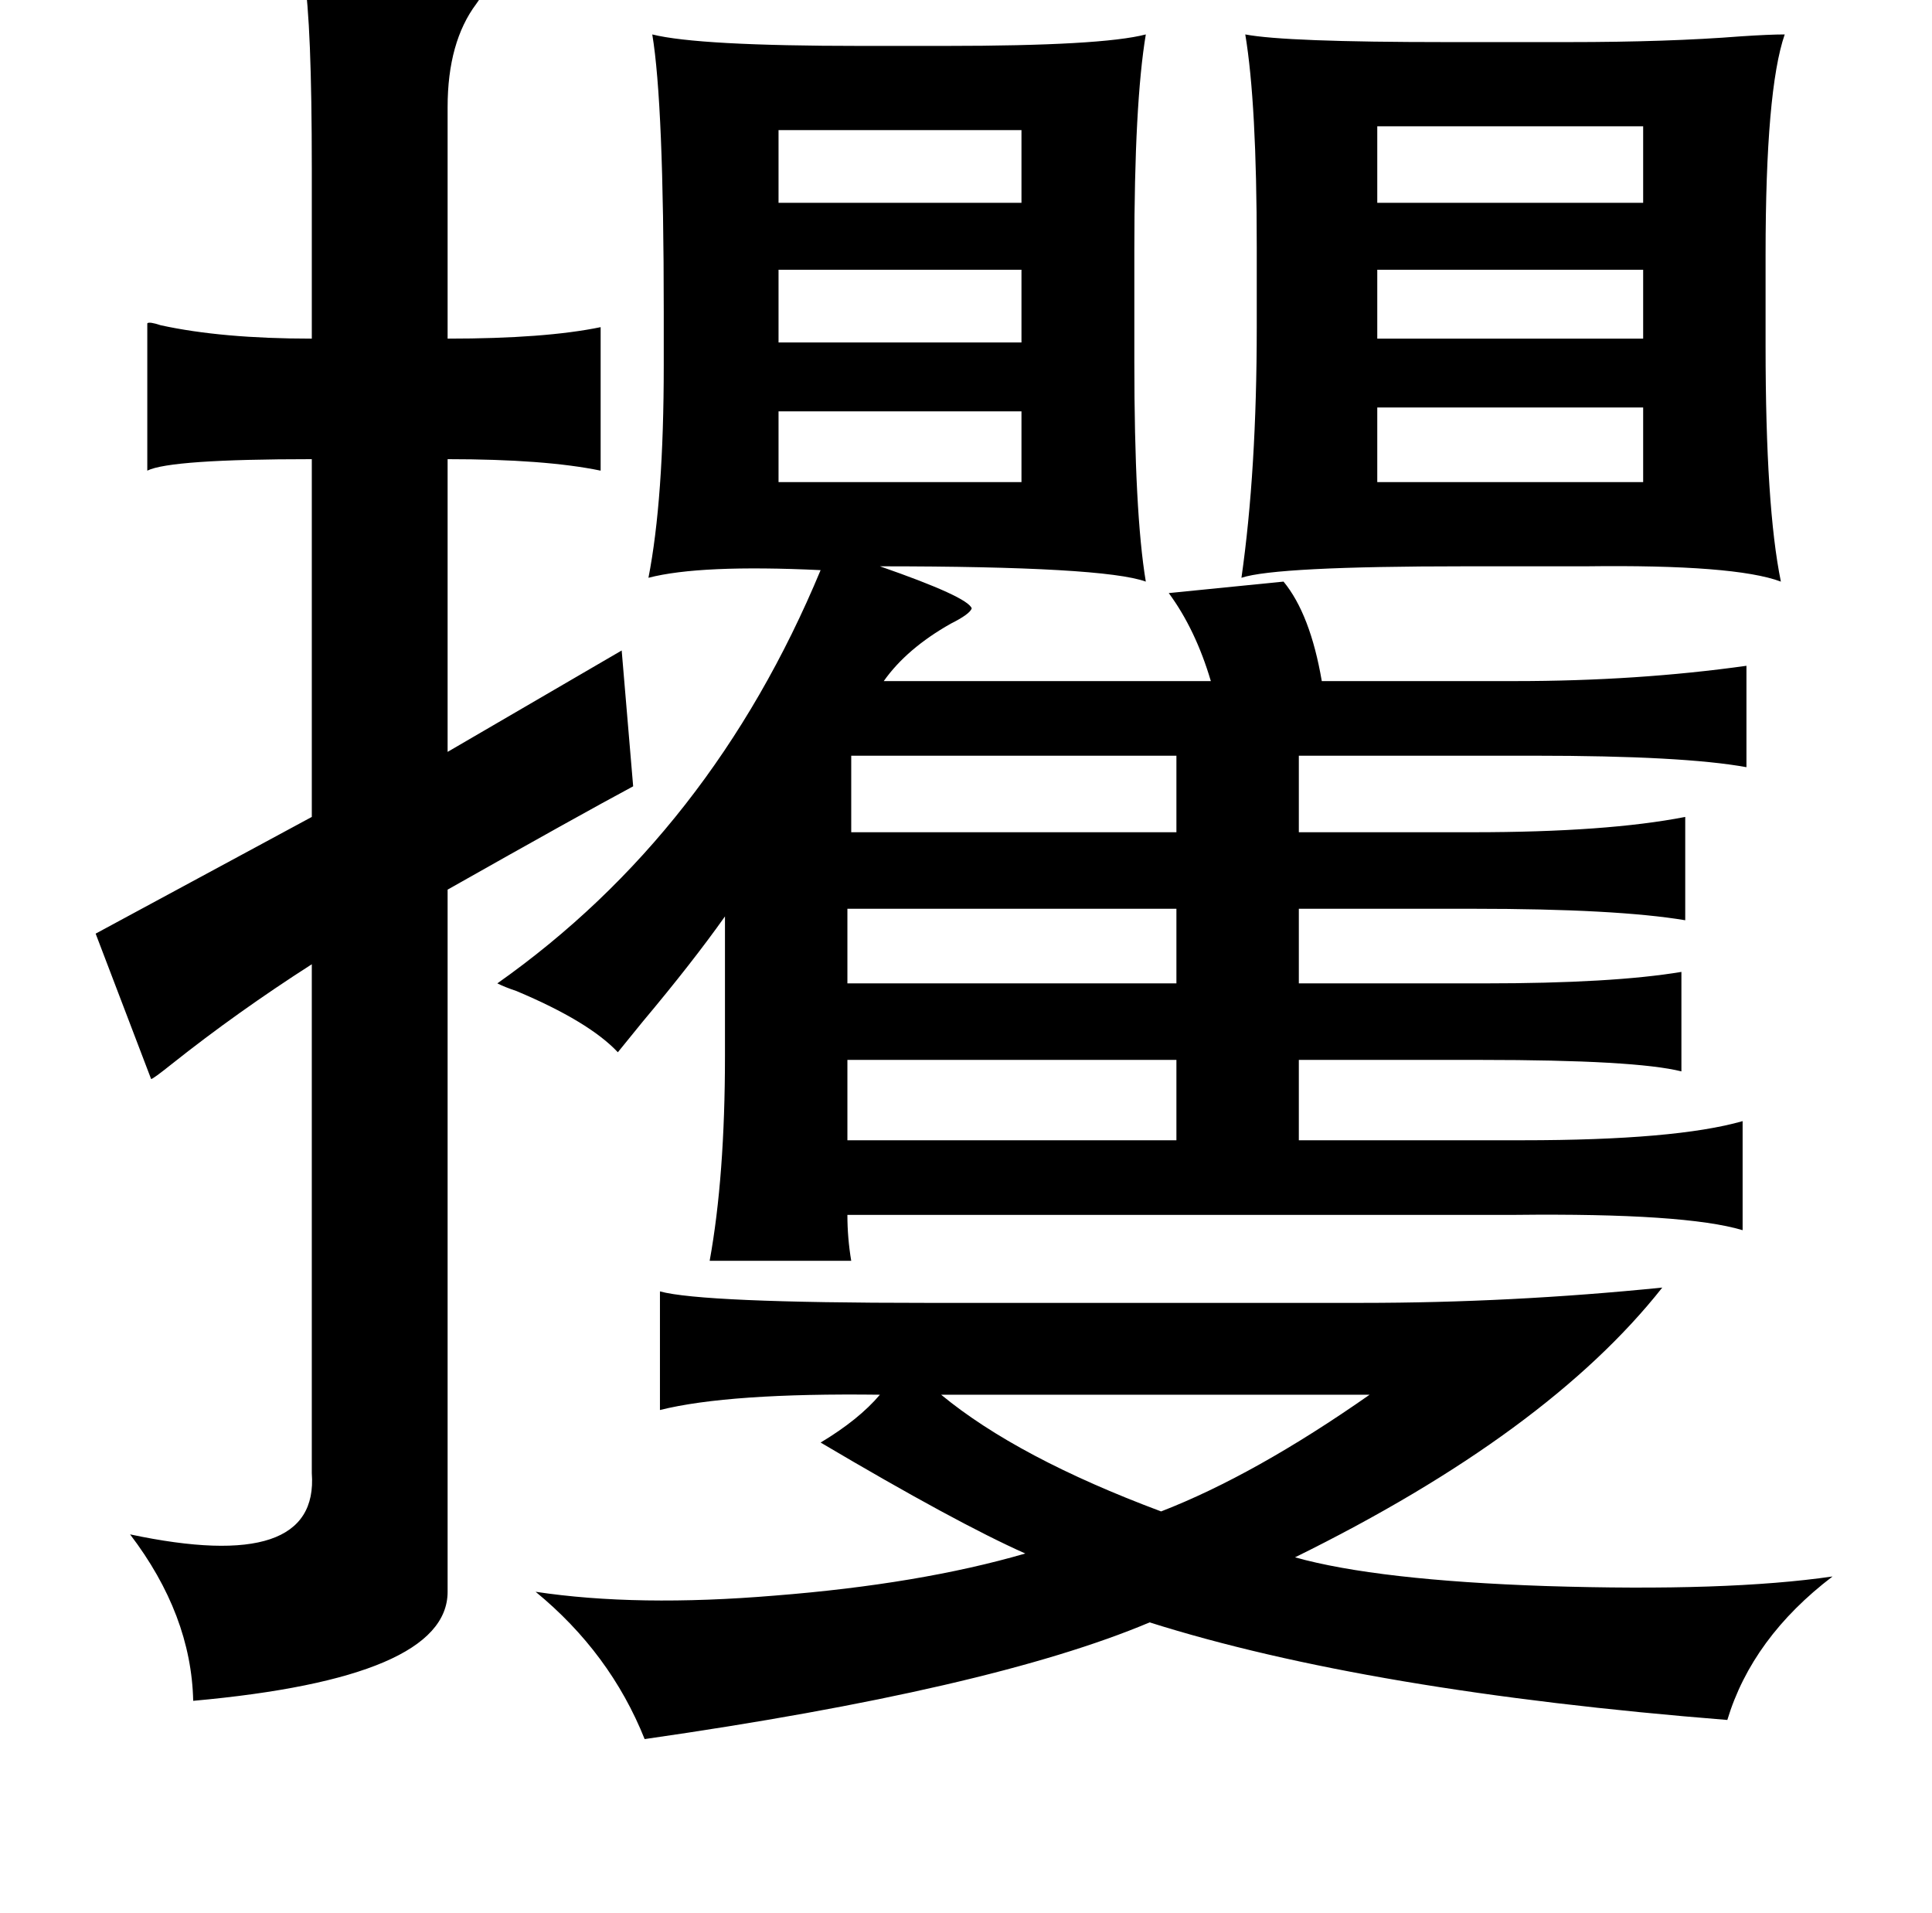 <?xml version="1.0" standalone="no"?>
<!DOCTYPE svg PUBLIC "-//W3C//DTD SVG 1.1//EN" "http://www.w3.org/Graphics/SVG/1.1/DTD/svg11.dtd" >
<svg xmlns="http://www.w3.org/2000/svg" xmlns:xlink="http://www.w3.org/1999/xlink" version="1.1" viewBox="-10 0 1010 1000">
   <path fill="currentColor"
d="M149 -12q81 1 93 8q0 2 -3 6q-15 20 -15 54v121q51 0 80 -6v75q-29 -6 -80 -6v153l91 -53l6 71q-28 15 -97 54v367q0 45 -133 57q-1 -45 -33 -87q99 21 95 -32v-266q-39 25 -73 52q-10 8 -11 8l-29 -76l113 -61v-187q-74 0 -86 6v-77q1 -1 7 1q32 7 79 7v-89
q0 -76 -4 -100zM923 18q-10 29 -10 115v48q0 84 8 123q-24 -9 -102 -8h-63q-99 0 -117 6q8 -56 8 -131v-42q0 -75 -6 -111q21 4 105 4h64q52 0 90 -3q15 -1 23 -1zM331 18q24 6 109 6h44q82 0 105 -6q-6 36 -6 113v58q0 79 6 115q-22 -8 -139 -8q46 16 48 22q-1 3 -11 8
q-23 13 -35 30h171q-8 -27 -22 -46l60 -6q14 17 20 52h101q64 0 121 -8v53q-33 -6 -111 -6h-123v40h91q70 0 111 -8v54q-36 -6 -111 -6h-91v39h97q67 0 103 -6v52q-24 -6 -105 -6h-95v42h117q80 0 115 -10v57q-30 -9 -119 -8h-349q0 12 2 24h-74q8 -44 8 -107v-73
q-17 24 -43 55q-9 11 -13 16q-15 -16 -53 -32q-6 -2 -10 -4q112 -79 169 -216q-63 -3 -90 4q8 -41 8 -111v-28q0 -109 -6 -145zM710 66v40h139v-40h-139zM397 68v38h127v-38h-127zM397 141v38h127v-38h-127zM710 141v36h139v-36h-139zM710 213v39h139v-39h-139zM397 215v37
h127v-37h-127zM435 395v40h170v-40h-170zM433 475v39h172v-39h-172zM433 554v42h172v-42h-172zM859 673q-60 76 -192 141q43 12 131 15q95 3 150 -5q-42 32 -55 75q-188 -15 -302 -51q-83 35 -264 61q-18 -45 -57 -77q53 8 125 2q76 -6 131 -22q-36 -16 -107 -58
q20 -12 31 -25q-79 -1 -115 8v-62q22 6 139 6h228q78 0 157 -8zM706 729h-224q40 33 115 61q49 -19 109 -61z" />
</svg>
